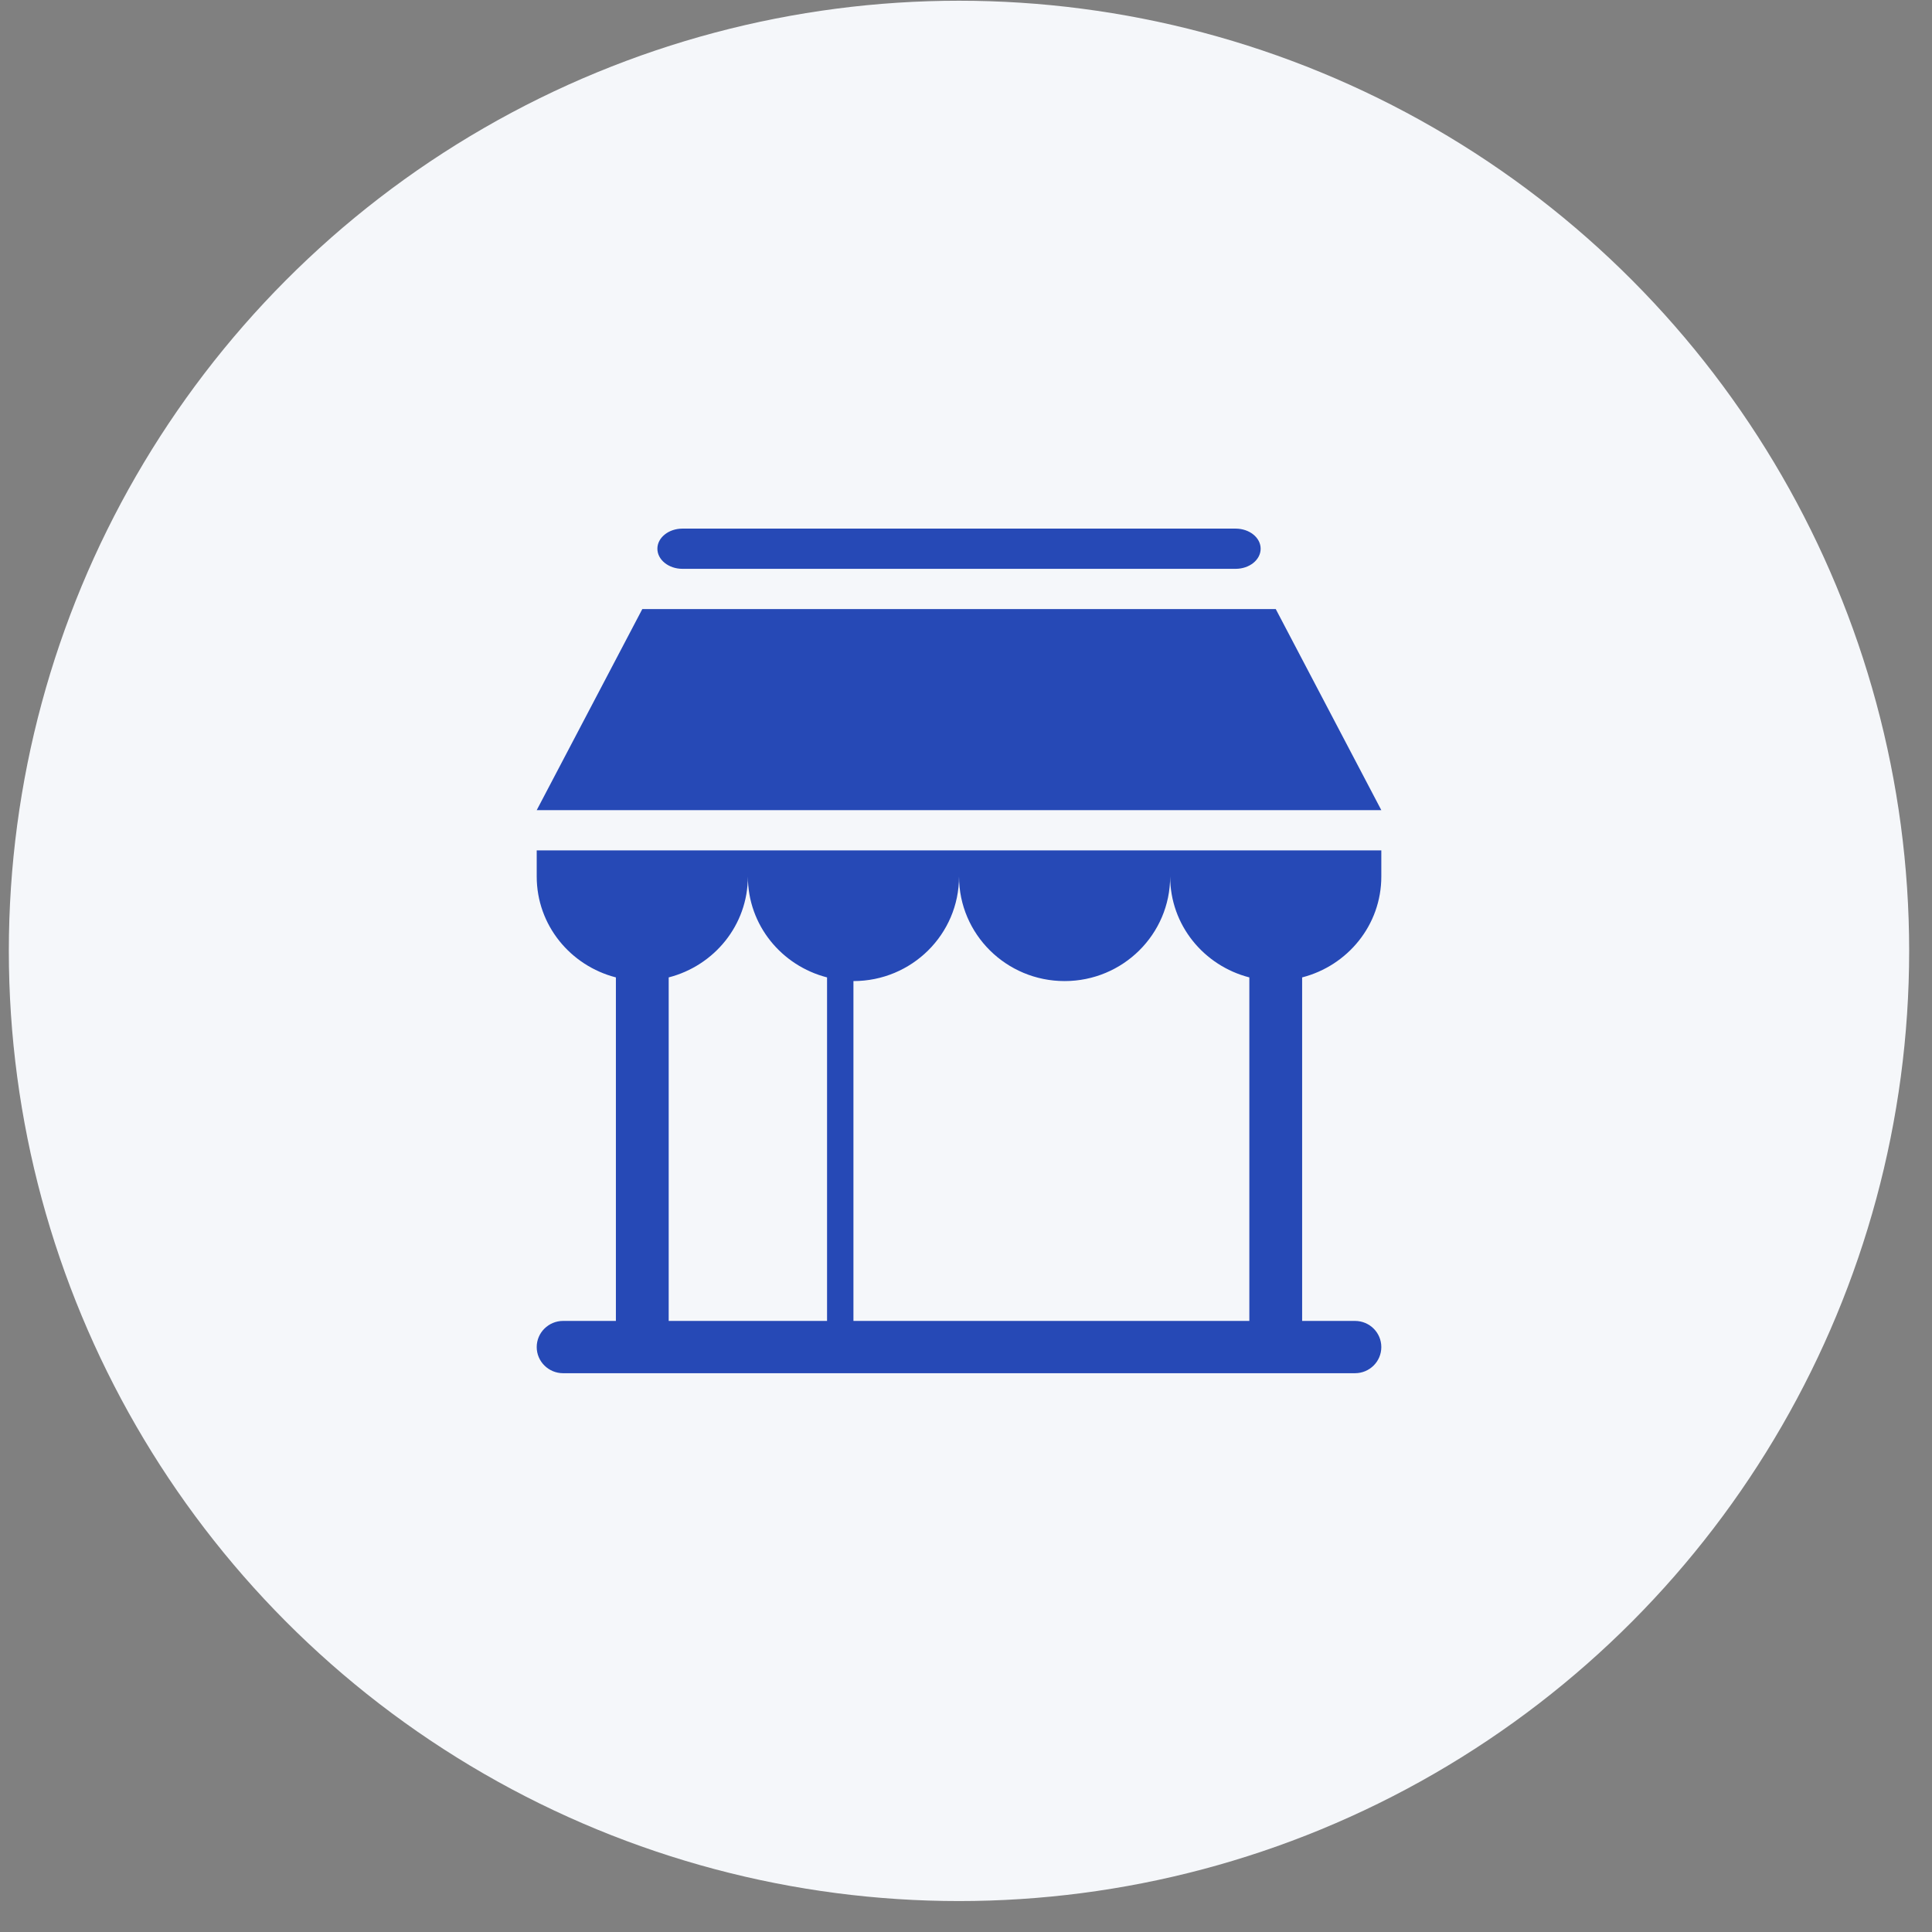 <svg width="61" height="61" viewBox="0 0 61 61" fill="none" xmlns="http://www.w3.org/2000/svg">
<rect x="0" y="0" width="61" height="61" fill="#808080" stroke="none"/>
<circle cx="30.279" cy="30.023" r="30" fill="#F5F7FA"/>
<path fill-rule="evenodd" clip-rule="evenodd" d="M21.549 16.69C21.112 16.69 20.756 16.974 20.756 17.325C20.756 17.676 21.112 17.96 21.549 17.96H39.01C39.45 17.96 39.803 17.676 39.803 17.325C39.803 16.974 39.45 16.69 39.01 16.69H21.549ZM40.28 19.23H20.28L16.946 25.579H43.613L40.28 19.23ZM16.946 27.675C16.946 29.211 18.011 30.491 19.446 30.86V41.706H17.78C17.321 41.706 16.946 42.075 16.946 42.532C16.946 42.988 17.321 43.357 17.78 43.357H42.78C43.242 43.357 43.613 42.988 43.613 42.532C43.613 42.075 43.242 41.706 42.78 41.706H41.113V30.86C42.548 30.491 43.613 29.211 43.613 27.675V26.849H16.946V27.675ZM33.613 30.976C35.455 30.976 36.946 29.498 36.946 27.674C36.946 29.211 38.011 30.491 39.446 30.86V41.706H26.946V30.976C28.789 30.976 30.28 29.498 30.28 27.674C30.28 29.498 31.774 30.976 33.613 30.976ZM26.113 41.706V30.86C24.677 30.491 23.613 29.211 23.613 27.674C23.613 29.211 22.549 30.491 21.113 30.86V41.706H26.113Z" fill="#2649B6"/>
</svg>
